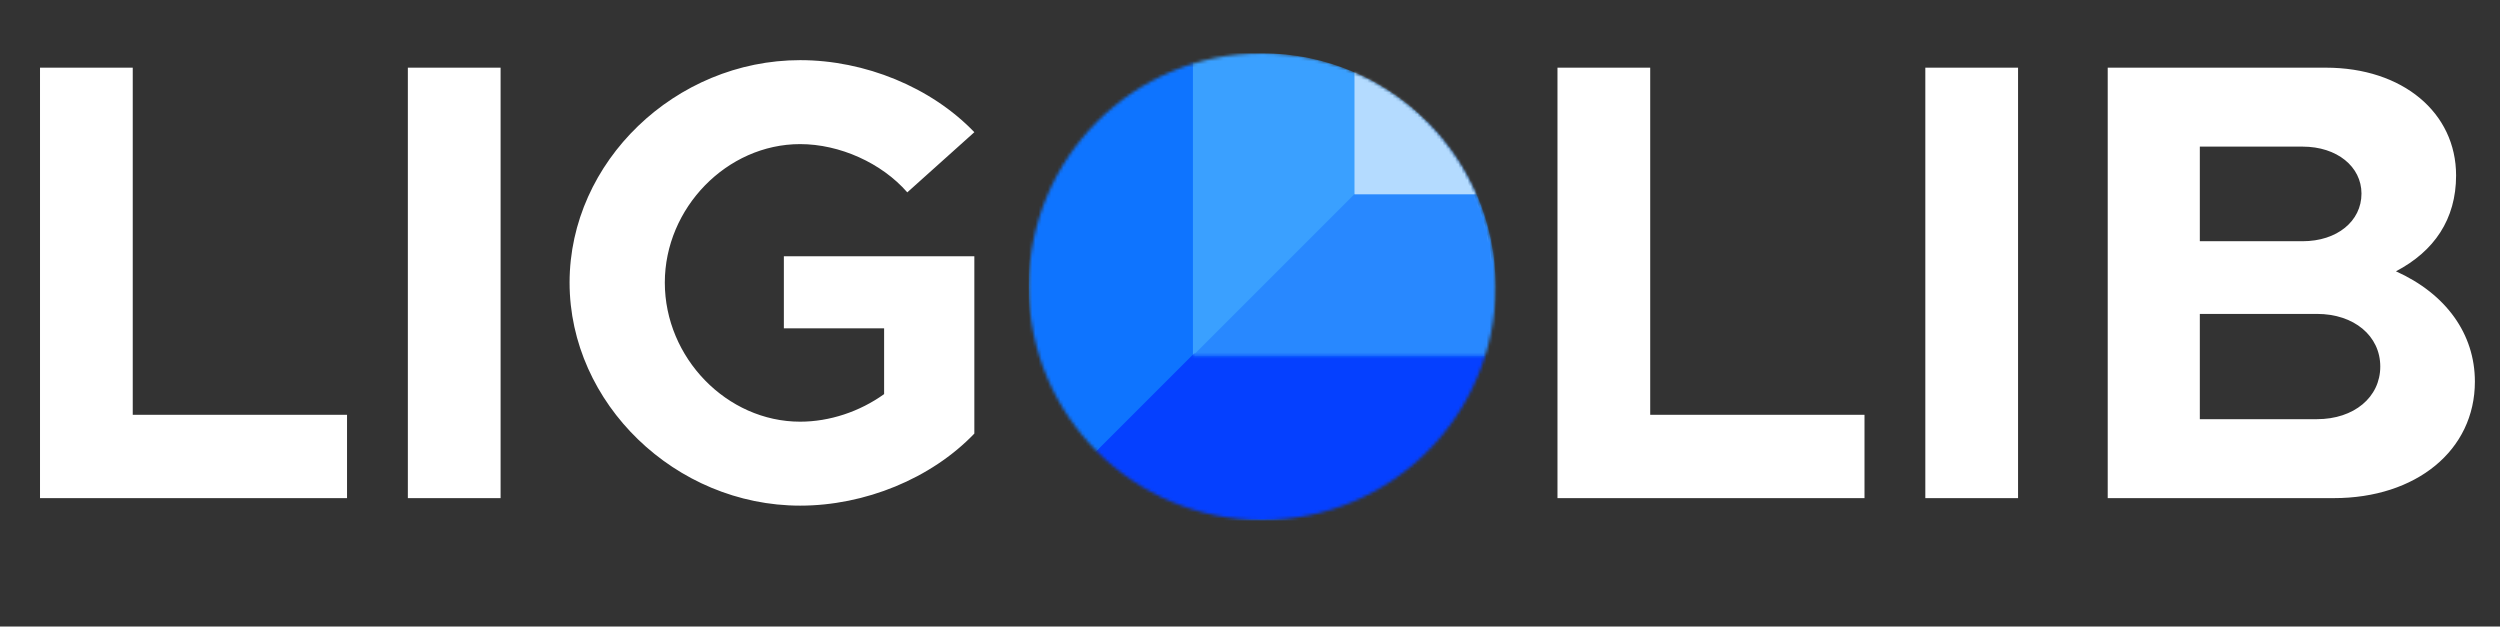 <svg width="798" height="200" viewBox="0 0 798 200" fill="none" xmlns="http://www.w3.org/2000/svg">
<rect x="0" y="0" width="798" height="200" fill="#333333" stroke="none"/>
<path d="M42.372 132.4V21.6H12.772V159H110.772V132.4H42.372ZM130.188 159H159.788V21.6H130.188V159ZM250.209 104.8H282.209V125.8C274.409 131.4 264.809 134.6 255.409 134.6C232.009 134.6 212.209 114.2 212.209 90.2C212.209 66.4 232.009 46 255.409 46C268.009 46 281.409 52 289.609 61.4L311.009 42.2C297.209 27.8 276.009 19.2 255.409 19.2C215.609 19.2 181.809 51.6 181.809 90.2C181.809 128.8 215.609 161.4 255.409 161.4C276.009 161.4 297.209 152.8 311.009 138.4V81.8H250.209V104.8ZM403.442 161.4C443.242 161.4 476.442 128.8 476.442 90.2C476.442 51.6 443.242 19.2 403.442 19.2C364.042 19.2 330.442 51.6 330.442 90.2C330.442 128.8 364.042 161.4 403.442 161.4ZM403.442 134.6C380.442 134.6 360.842 114.2 360.842 90.2C360.842 66.4 380.442 46 403.442 46C426.642 46 446.242 66.4 446.242 90.2C446.242 114.2 426.642 134.6 403.442 134.6ZM526.747 132.4V21.6H497.147V159H595.147V132.4H526.747ZM614.563 159H644.163V21.6H614.563V159ZM672.784 159H744.984C771.184 159 789.984 143.8 789.984 121.8C789.984 106.6 780.784 93.8 764.784 86.6C776.984 80.2 783.984 70 783.984 56C783.984 36 766.984 21.6 742.384 21.6H672.784V159ZM702.184 77V46.8H734.984C745.984 46.8 753.784 53.2 753.784 61.8C753.784 70.6 745.984 77 734.984 77H702.184ZM702.184 133.8V100.2H739.584C751.384 100.2 759.784 107.2 759.784 117C759.784 126.8 751.384 133.8 739.584 133.8H702.184Z" fill="white"/>
<mask id="mask0_1669_148" style="mask-type:alpha" maskUnits="userSpaceOnUse" x="328" y="17" width="150" height="149">
<path d="M402.899 166C444.045 166 477.399 132.645 477.399 91.5C477.399 50.355 444.045 17 402.899 17C361.754 17 328.399 50.355 328.399 91.5C328.399 132.645 361.754 166 402.899 166Z" fill="#C4C4C4"/>
</mask>
<g mask="url(#mask0_1669_148)">
<path d="M328.399 17H402.752C443.978 17 477.398 50.42 477.398 91.647V166H328.399V17Z" fill="#3AA0FF"/>
<mask id="mask1_1669_148" style="mask-type:alpha" maskUnits="userSpaceOnUse" x="328" y="17" width="150" height="149">
<path d="M328.399 17H402.752C443.978 17 477.398 50.42 477.398 91.647V166H328.399V17Z" fill="#C4C4C4"/>
</mask>
<g mask="url(#mask1_1669_148)">
<path d="M509.417 -15.112L247.839 246.469L363.941 362.571L625.519 100.991L509.417 -15.112Z" fill="#2888FF"/>
<path d="M380.778 113.621V17H328.399V113.621V166H380.778H477.398V113.621H380.778Z" fill="#0E74FF"/>
</g>
<mask id="mask2_1669_148" style="mask-type:alpha" maskUnits="userSpaceOnUse" x="328" y="17" width="150" height="149">
<path d="M380.778 113.621V17H328.399V113.621V166H380.778H477.398V113.621H380.778Z" fill="black"/>
</mask>
<g mask="url(#mask2_1669_148)">
<path d="M525.774 -31.808L264.196 229.772L380.298 345.875L641.876 84.294L525.774 -31.808Z" fill="#0540FF"/>
</g>
<mask id="mask3_1669_148" style="mask-type:alpha" maskUnits="userSpaceOnUse" x="402" y="17" width="76" height="75">
<path d="M402.9 17C444.045 17 477.399 50.355 477.399 91.5H402.9V17Z" fill="#AAA4A4"/>
</mask>
<g mask="url(#mask3_1669_148)">
<path d="M514.561 -20.181H432.355V62.026H514.561V-20.181Z" fill="#B4DBFF"/>
</g>
</g>
</svg>
